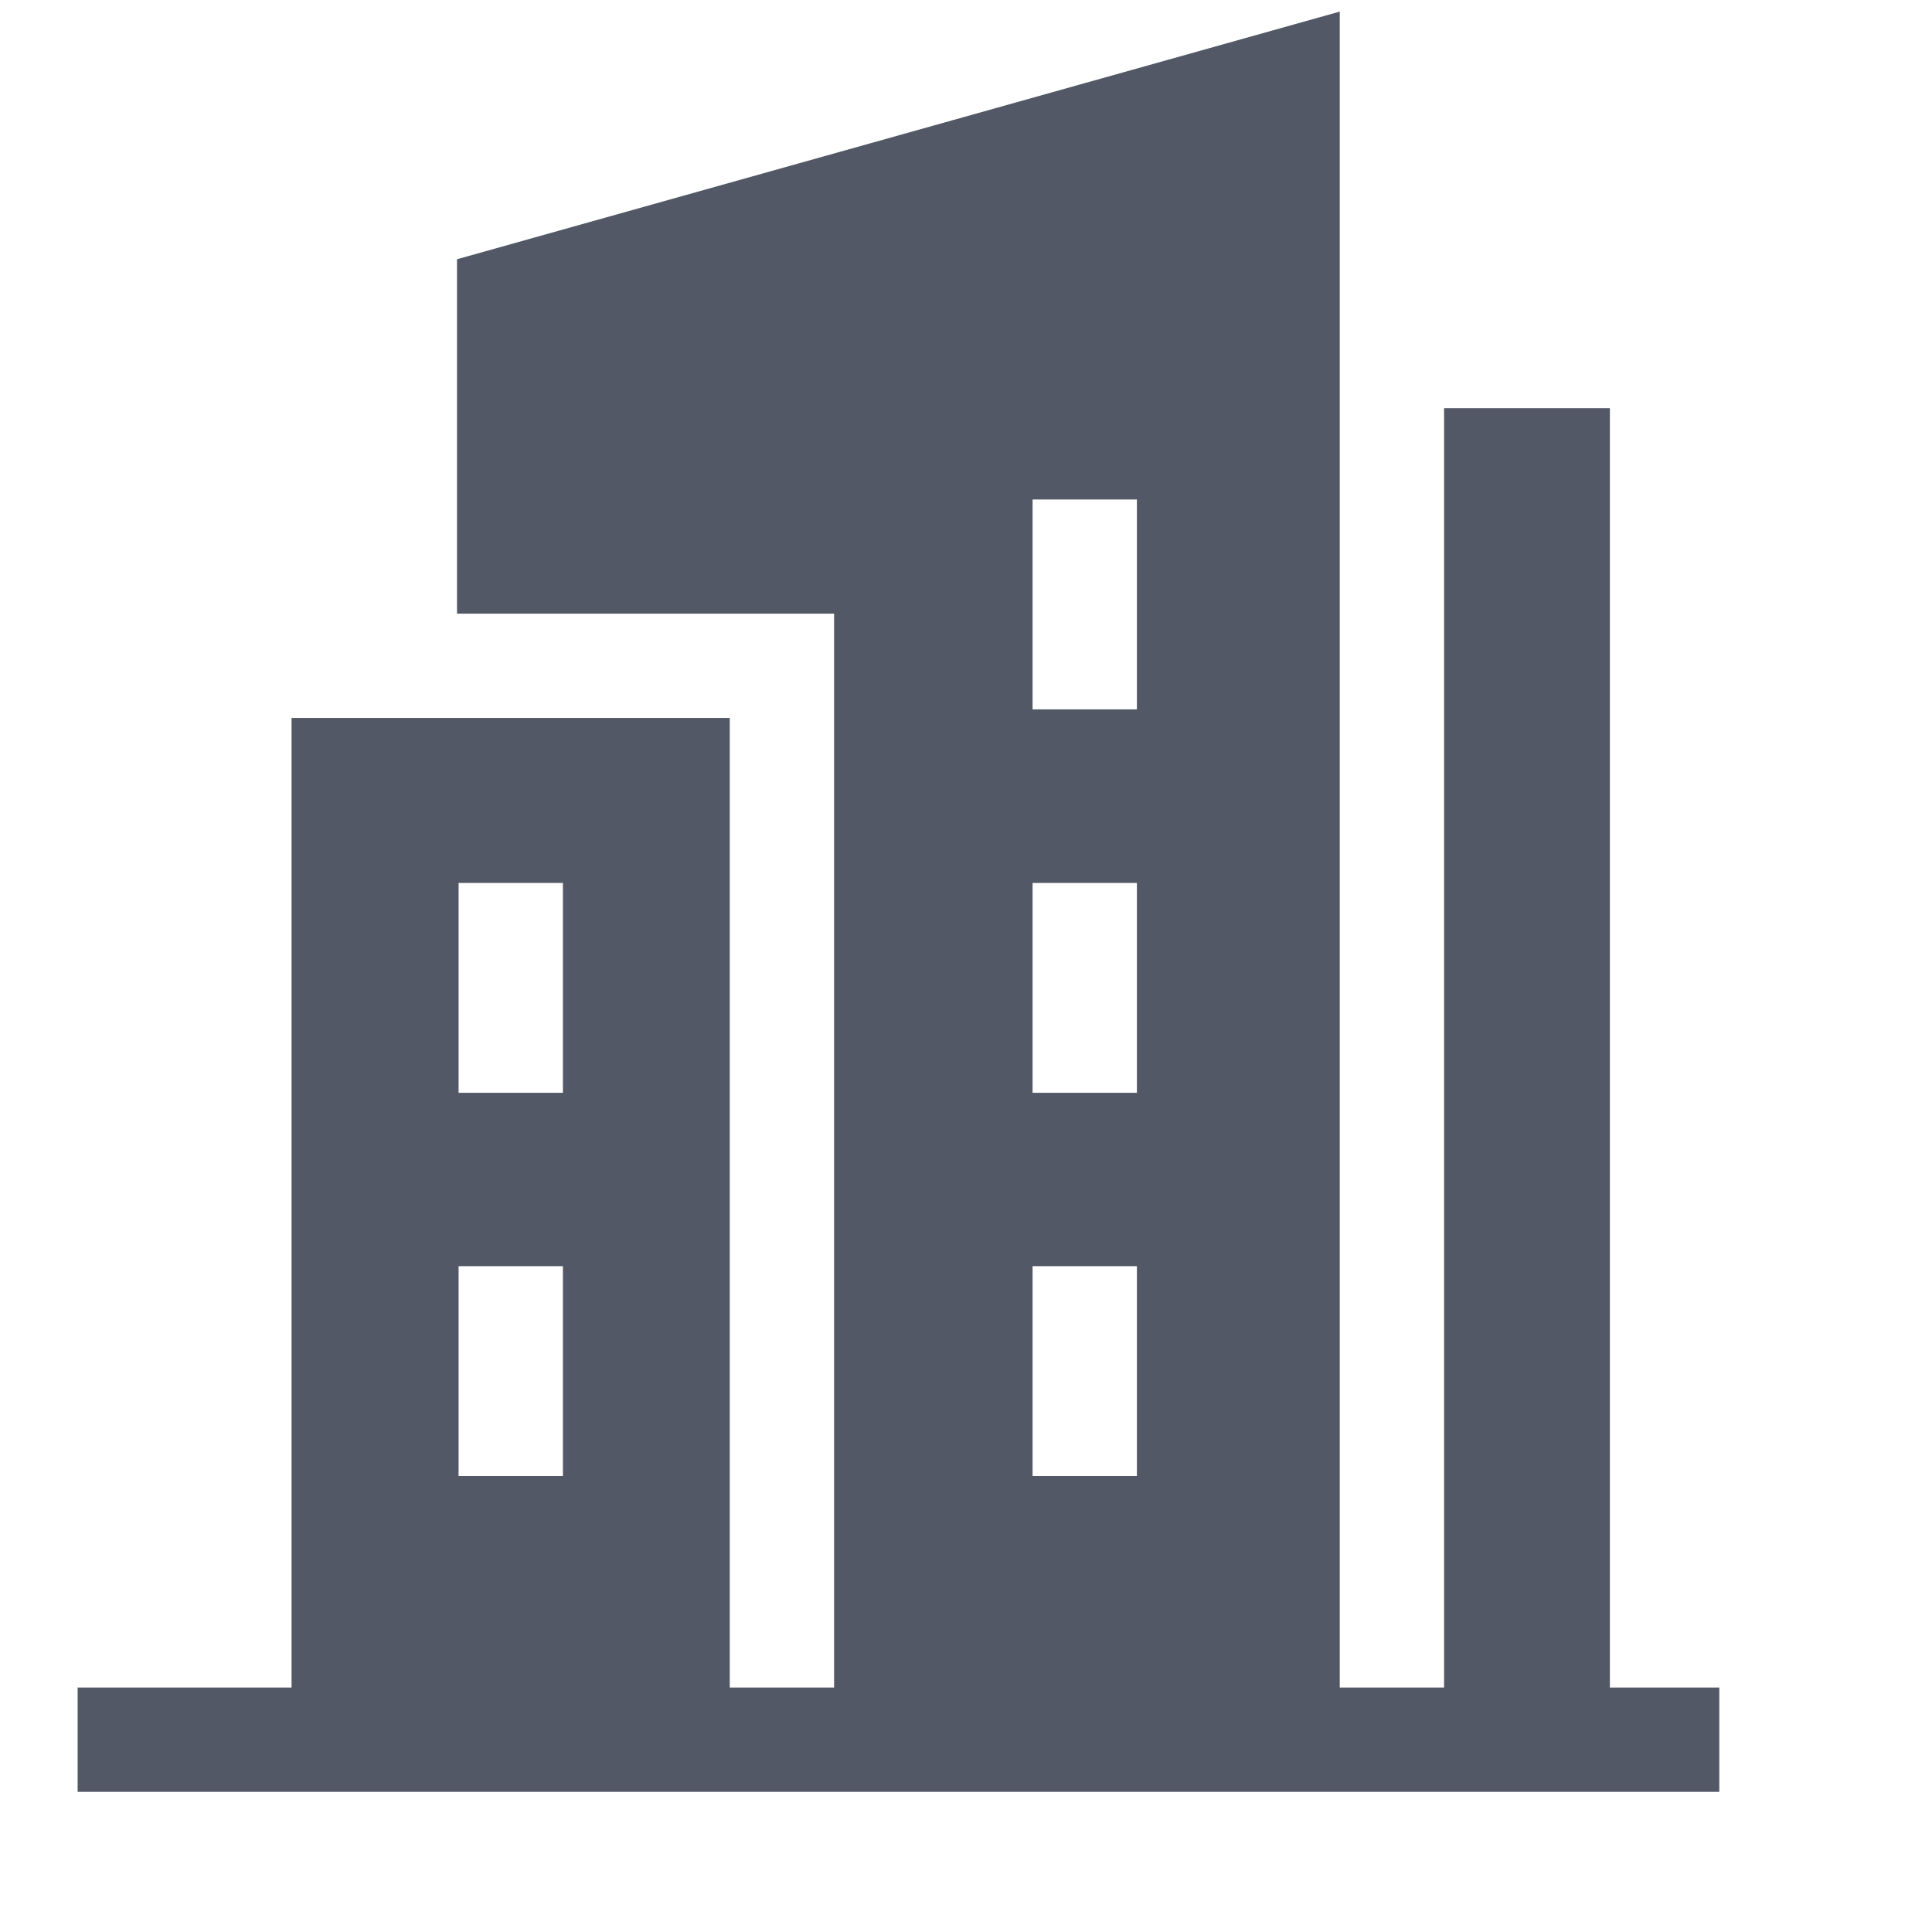 <svg width="11" height="11" viewBox="0 0 11 11" fill="none" xmlns="http://www.w3.org/2000/svg">
<g clip-path="url(#clip0_346_7409)">
<path d="M9.166 9.608V2.324H8.222V9.608H7.628V0.066L2.602 1.476V3.494H4.749V9.608H4.155V4.088H1.66V9.608H0.442V10.202H9.789V9.608H9.166ZM5.879 6.222V5.027H6.473V6.222H5.879ZM6.473 7.209V8.404H5.879V7.209H6.473ZM5.879 4.039V2.844H6.473V4.039H5.879ZM2.611 5.027H3.205V6.222H2.611V5.027ZM2.611 7.209H3.205V8.404H2.611V7.209Z" fill="#525866"/>
</g>
<defs>
<clipPath id="clip0_346_7409">
<rect width="10.136" height="10.136" fill="white" transform="translate(0.048 0.066)"/>
</clipPath>
</defs>
</svg>

